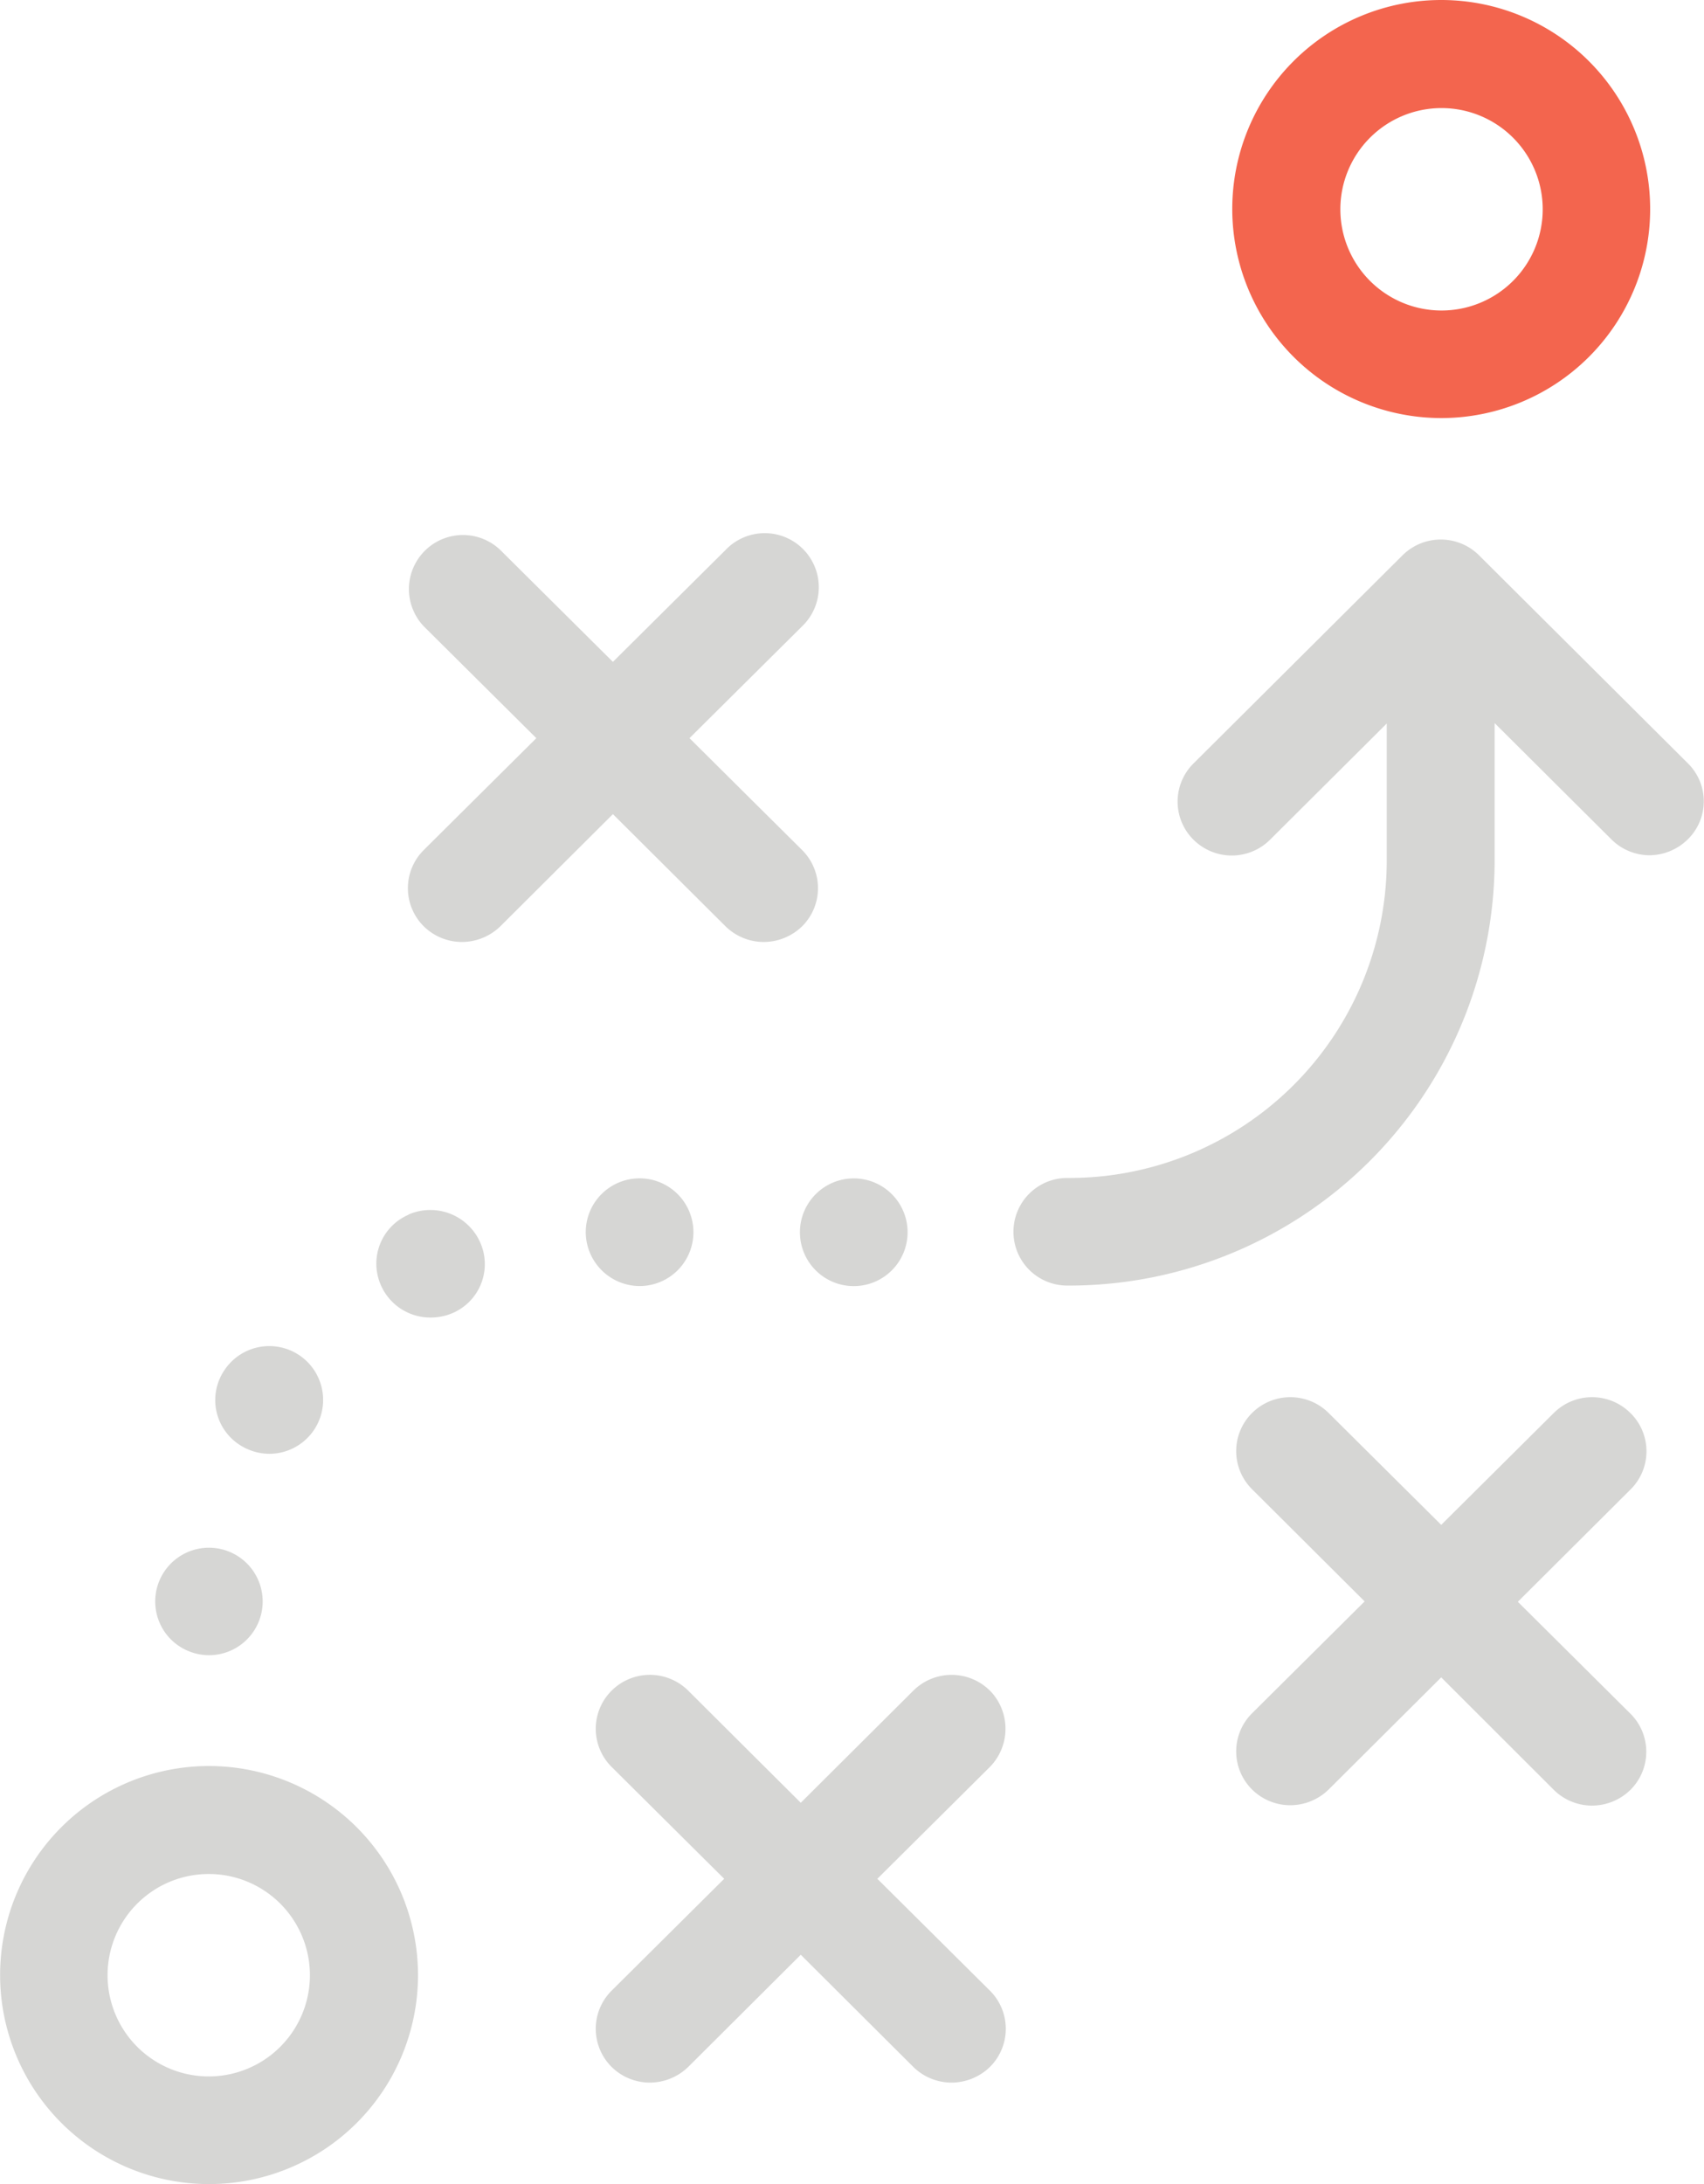 <svg id="Разработка_стратегии_развития_проекта" data-name="Разработка стратегии развития проекта" xmlns="http://www.w3.org/2000/svg" width="32" height="41" viewBox="0 0 32 41">
  <defs>
    <style>
      .cls-1 {
        fill: #d6d6d4;
      }

      .cls-1, .cls-2 {
        fill-rule: evenodd;
      }

      .cls-2 {
        fill: #f3654e;
      }
    </style>
  </defs>
  <path id="STRAT" class="cls-1" d="M6.925,232.152a3.924,3.924,0,1,0,3.925,3.924A3.928,3.928,0,0,0,6.925,232.152Zm0,5.827a1.9,1.9,0,1,1,1.895-1.9A1.9,1.9,0,0,1,6.925,237.979Zm9.7-21.59a1.023,1.023,0,0,0,.719.294,1.038,1.038,0,0,0,.719-0.294,1.009,1.009,0,0,0,0-1.432l-2.115-2.1,2.115-2.1a1.015,1.015,0,1,0-1.438-1.432l-2.115,2.1-2.114-2.1a1.015,1.015,0,0,0-1.438,1.432l2.114,2.1-2.114,2.1a1.009,1.009,0,0,0,0,1.432,1.023,1.023,0,0,0,.719.294,1.038,1.038,0,0,0,.719-0.294l2.114-2.106Zm16.992,9.136a1.019,1.019,0,0,0-1.438,0l-2.114,2.1-2.114-2.1a1.019,1.019,0,0,0-1.438,0,1.008,1.008,0,0,0,0,1.431l2.114,2.106-2.114,2.1a1.008,1.008,0,0,0,0,1.431,1.019,1.019,0,0,0,.719.295,1.034,1.034,0,0,0,.719-0.295l2.114-2.105L32.18,232.6a1.02,1.02,0,0,0,.719.295,1.034,1.034,0,0,0,.719-0.295,1.008,1.008,0,0,0,0-1.431l-2.114-2.1,2.114-2.106A1.008,1.008,0,0,0,33.618,225.525Zm-12.027,5.212a1.021,1.021,0,0,0-1.438,0l-2.114,2.105-2.114-2.105a1.02,1.02,0,0,0-1.438,0,1.009,1.009,0,0,0,0,1.432l2.114,2.1-2.114,2.1a1.009,1.009,0,0,0,0,1.432,1.023,1.023,0,0,0,.719.294,1.038,1.038,0,0,0,.719-0.294l2.114-2.106,2.114,2.106a1.023,1.023,0,0,0,.719.294,1.038,1.038,0,0,0,.719-0.294,1.009,1.009,0,0,0,0-1.432l-2.114-2.1,2.114-2.1A1.024,1.024,0,0,0,21.591,230.737Zm-6.572-7.595A1.011,1.011,0,1,0,14,222.131,1.016,1.016,0,0,0,15.019,223.142ZM7.5,226.123a1.035,1.035,0,0,0,.558.168,1.011,1.011,0,1,0-.846-1.566A1,1,0,0,0,7.5,226.123Zm3.172-4.32a1,1,0,0,0-.516,1.33,1.013,1.013,0,0,0,.93.6,1.041,1.041,0,0,0,.414-0.084,1,1,0,0,0,.516-1.33A1.024,1.024,0,0,0,10.671,221.8Zm8.365-.682a1.011,1.011,0,1,1-1.015,1.01A1.012,1.012,0,0,1,19.036,221.121ZM6.925,230.072a1.009,1.009,0,1,0-.719-0.3A1.024,1.024,0,0,0,6.925,230.072ZM34.7,213.332l-3.924-3.907a1.019,1.019,0,0,0-1.438,0l-3.925,3.907a1.007,1.007,0,0,0,0,1.431,1.019,1.019,0,0,0,1.438,0l2.191-2.181v2.611a5.963,5.963,0,0,1-6,5.92,1.01,1.01,0,1,0,0,2.02,7.994,7.994,0,0,0,8.026-7.94v-2.619l2.191,2.181a1.02,1.02,0,0,0,.719.3,1.034,1.034,0,0,0,.719-0.3A1,1,0,0,0,34.7,213.332Z" transform="translate(-3 -199)"/>
  <path id="STRAT-2" data-name="STRAT" class="cls-2" d="M30.066,206.848a3.924,3.924,0,1,0-3.925-3.924A3.928,3.928,0,0,0,30.066,206.848Zm0-5.819a1.9,1.9,0,1,1-1.895,1.9A1.9,1.9,0,0,1,30.066,201.029Z" transform="translate(-3 -199)"/>
</svg>
